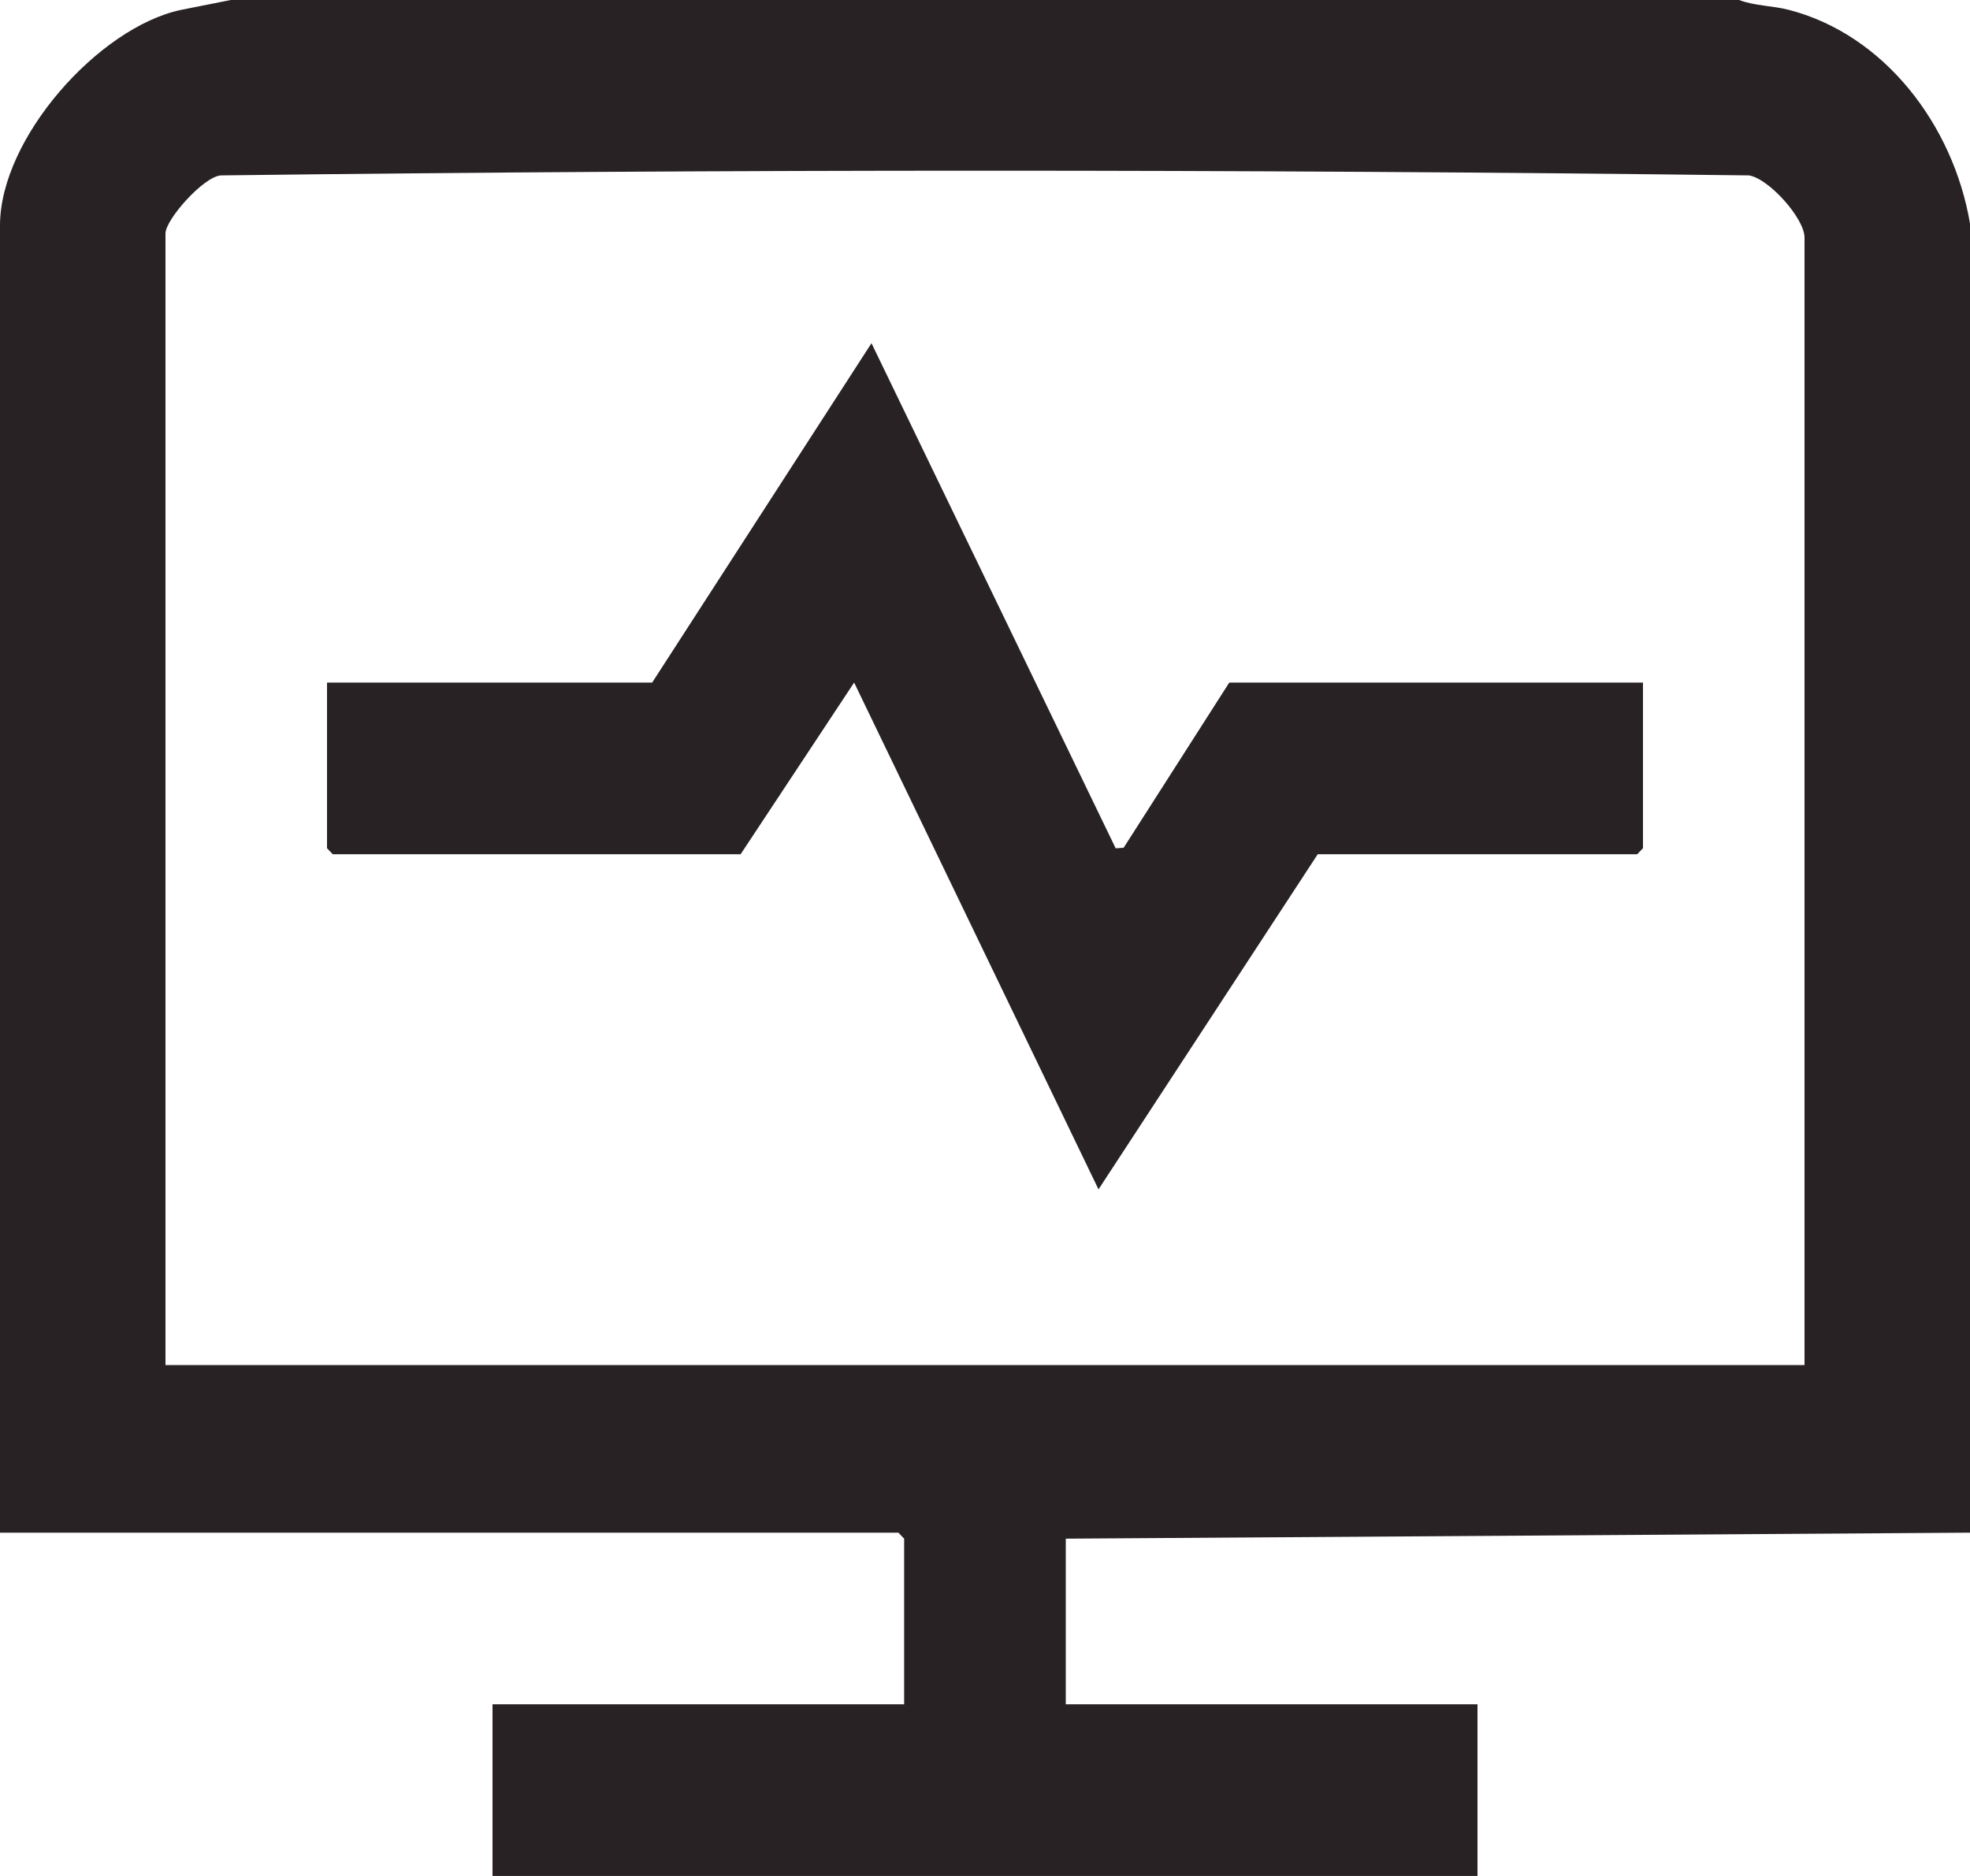 <svg width="21" height="20" viewBox="0 0 21 20" fill="none" xmlns="http://www.w3.org/2000/svg">
<path d="M18.539 0C18.706 0.064 18.893 0.059 19.072 0.106C20.09 0.371 20.822 1.334 21 2.383V16.34L11.361 16.404V18.17H15.75V20H5.25V18.17H9.638V16.404L9.577 16.34H-0V2.404C-0 1.472 1.054 0.292 1.927 0.106L2.46 0H18.539ZM19.236 14.553V2.532C19.236 2.329 18.857 1.904 18.644 1.87C13.226 1.803 7.775 1.803 2.356 1.87C2.171 1.88 1.764 2.341 1.764 2.489V14.553H19.236Z" fill="#282224"/>
<path d="M6.952 7.277L9.29 3.659L11.893 9.044L11.978 9.038L13.104 7.277H17.514V9.043L17.452 9.107H14.047L11.71 12.68L9.105 7.277L7.895 9.107H3.547L3.486 9.043V7.277H6.952Z" fill="#282224"/>
</svg>
